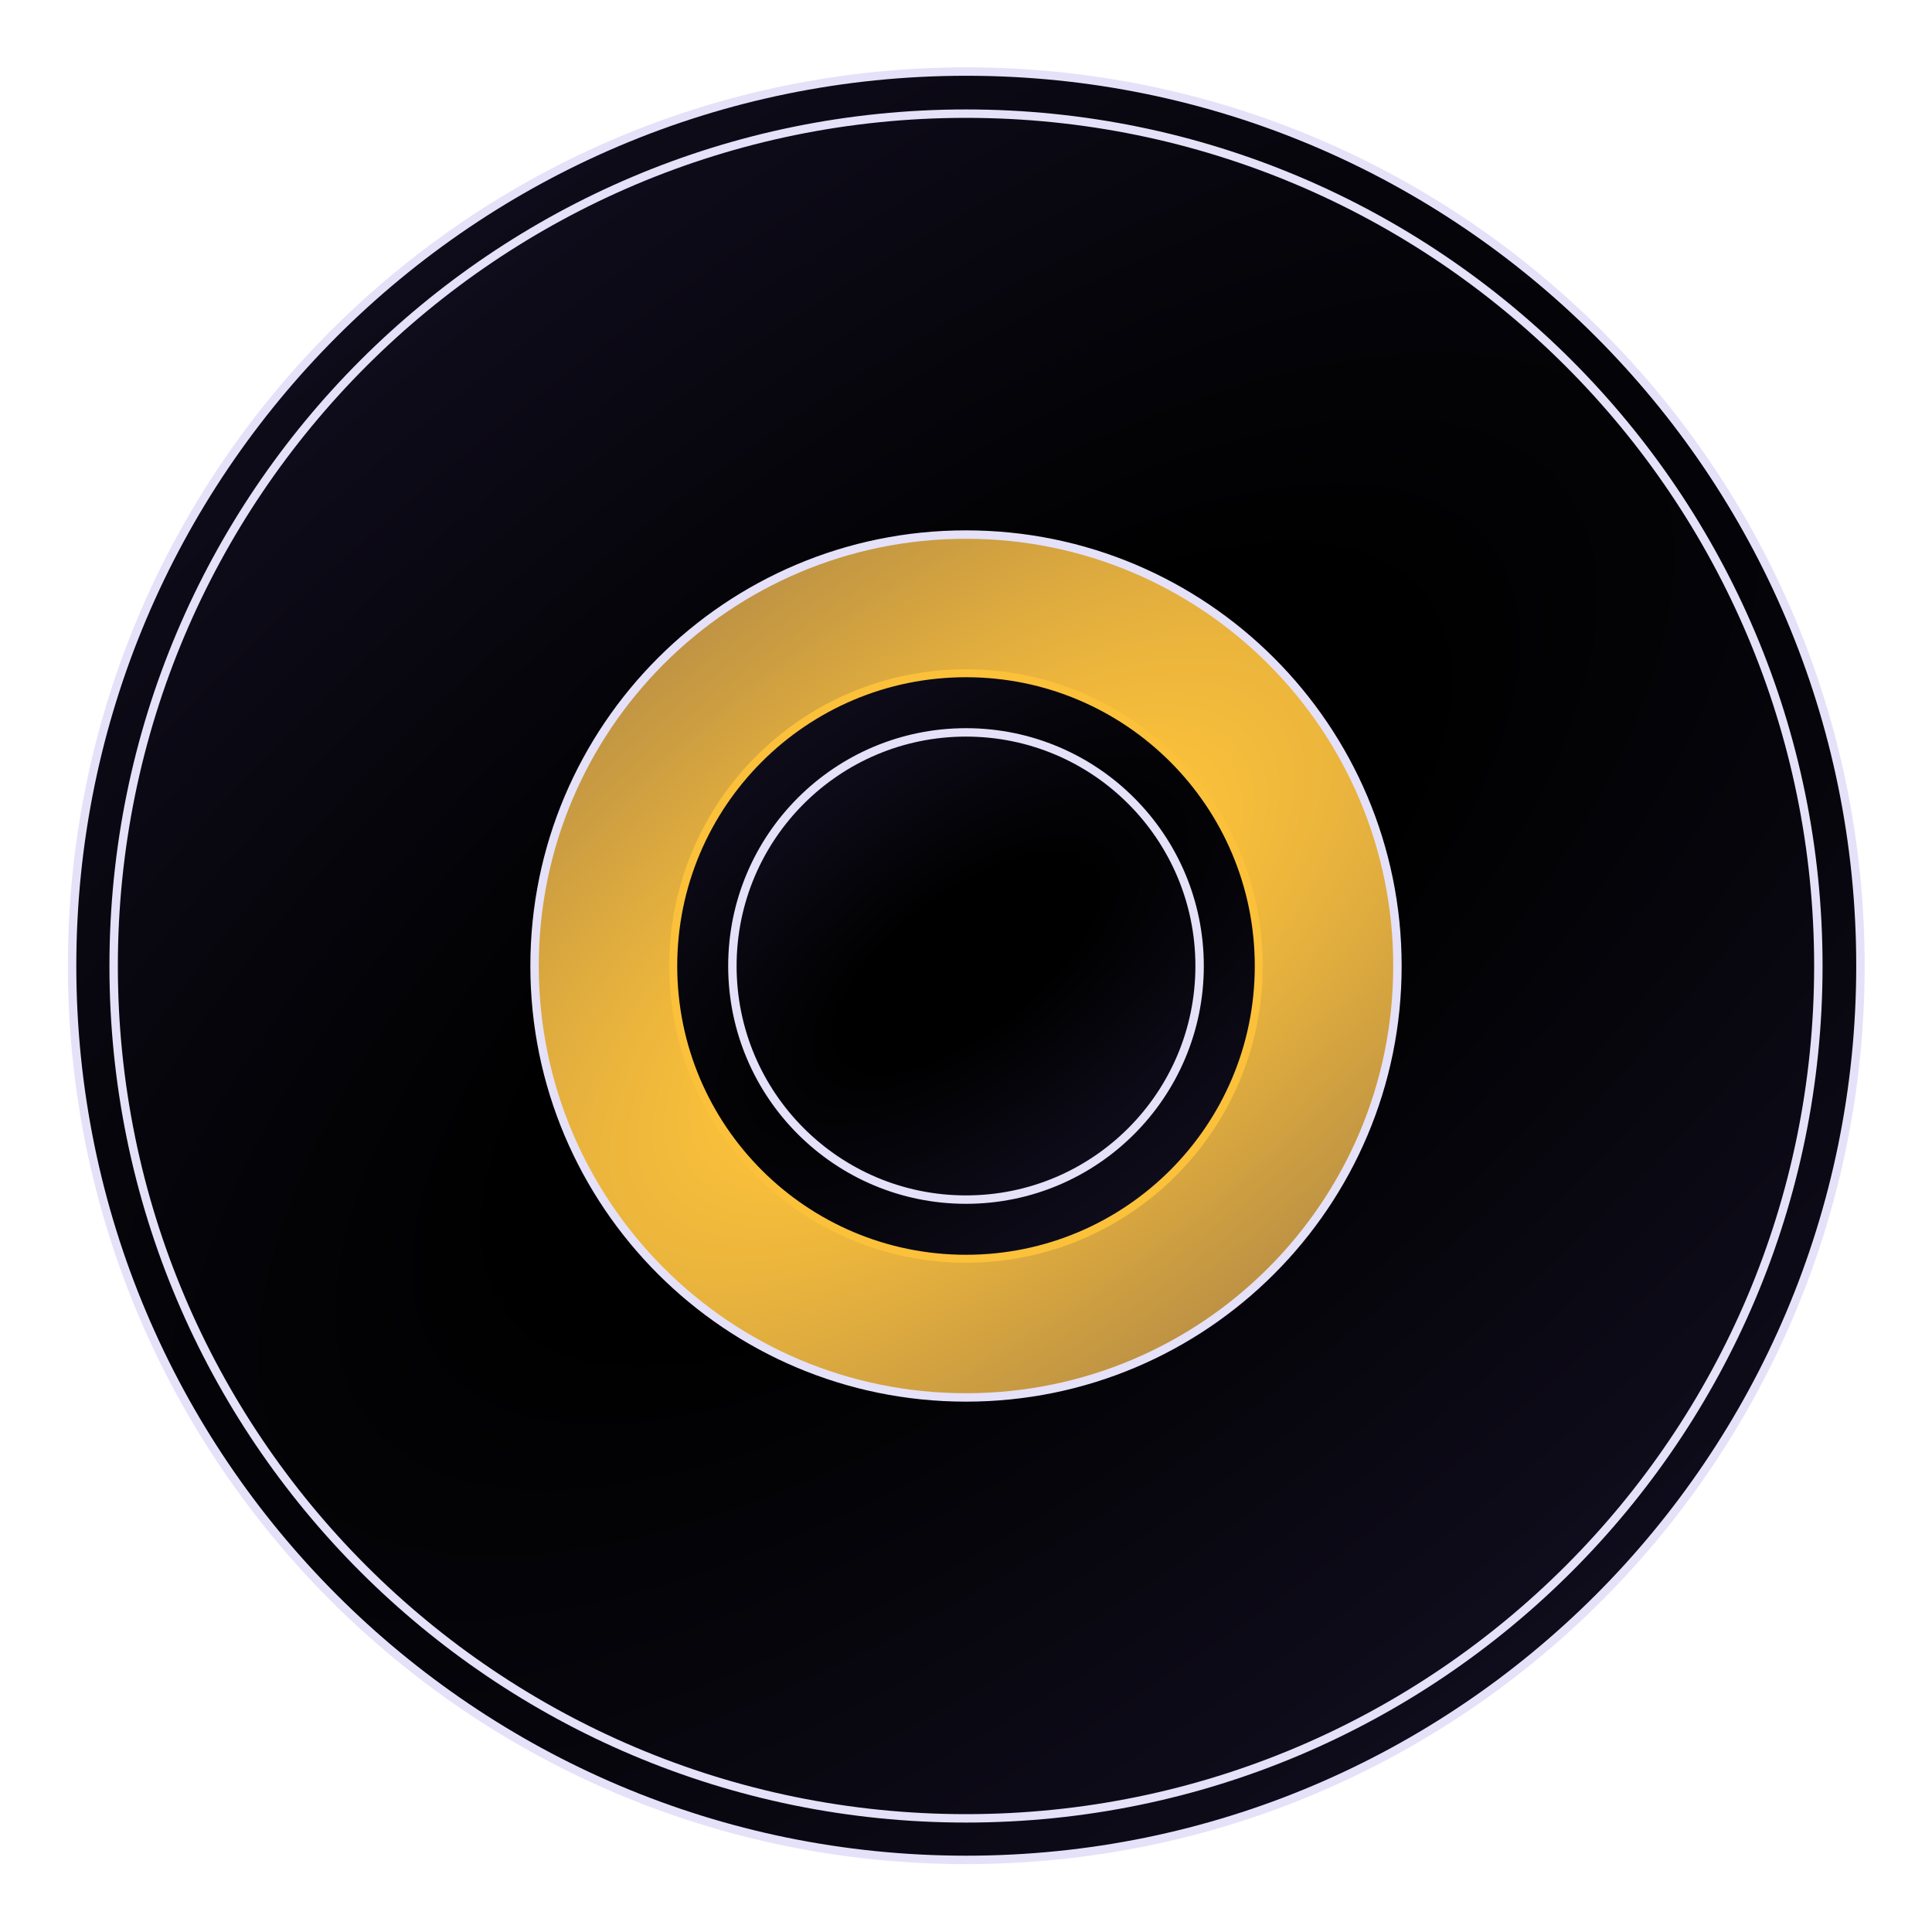 <svg width="459" height="459" viewBox="0 0 459 459" fill="none" xmlns="http://www.w3.org/2000/svg">
<g clip-path="url(#clip0_444_247)">
<path d="M229.565 441.87C112.24 441.87 17.13 346.76 17.13 229.435C17.13 112.11 112.24 17 229.565 17C346.89 17 442 112.11 442 229.435C442 346.76 346.89 441.87 229.565 441.87Z" fill="url(#paint0_radial_444_247)" stroke="#E5E1F9" stroke-width="2"/>
<path d="M229.5 432C117.662 432 27 341.338 27 229.5C27 117.662 117.662 27 229.5 27C341.338 27 432 117.662 432 229.5C432 341.338 341.338 432 229.5 432Z" fill="url(#paint1_radial_444_247)" stroke="#E5E1F9" stroke-width="2"/>
<path d="M229.5 332C172.891 332 127 286.109 127 229.5C127 172.891 172.891 127 229.5 127C286.109 127 332 172.891 332 229.5C332 286.109 286.109 332 229.5 332Z" fill="url(#paint2_radial_444_247)" stroke="#E5E1F9" stroke-width="2"/>
<path d="M229.5 299.053C191.087 299.053 159.947 267.913 159.947 229.5C159.947 191.087 191.087 159.947 229.5 159.947C267.913 159.947 299.053 191.087 299.053 229.5C299.053 267.913 267.913 299.053 229.5 299.053Z" fill="url(#paint3_radial_444_247)" stroke="#FBC13A" stroke-width="1.894"/>
<path d="M229.5 285C198.848 285 174 260.152 174 229.5C174 198.848 198.848 174 229.5 174C260.152 174 285 198.848 285 229.5C285 260.152 260.152 285 229.5 285Z" fill="url(#paint4_radial_444_247)" stroke="#E5E1F9" stroke-width="2"/>
</g>
<defs>
<radialGradient id="paint0_radial_444_247" cx="0" cy="0" r="1" gradientUnits="userSpaceOnUse" gradientTransform="translate(229.565 226.471) rotate(53.001) scale(562.358 1260.17)">
<stop offset="0.104"/>
<stop offset="1" stop-color="#312859"/>
</radialGradient>
<radialGradient id="paint1_radial_444_247" cx="0" cy="0" r="1" gradientUnits="userSpaceOnUse" gradientTransform="translate(229.5 226.674) rotate(53.001) scale(536.181 1201.51)">
<stop offset="0.104"/>
<stop offset="1" stop-color="#312859"/>
</radialGradient>
<radialGradient id="paint2_radial_444_247" cx="0" cy="0" r="1" gradientUnits="userSpaceOnUse" gradientTransform="translate(229.5 228.063) rotate(53.001) scale(272.701 611.086)">
<stop offset="0.104" stop-color="#FBC13A"/>
<stop offset="1" stop-color="#312859"/>
</radialGradient>
<radialGradient id="paint3_radial_444_247" cx="0" cy="0" r="1" gradientUnits="userSpaceOnUse" gradientTransform="translate(229.5 228.521) rotate(53.001) scale(185.753 416.247)">
<stop offset="0.104"/>
<stop offset="1" stop-color="#312859"/>
</radialGradient>
<radialGradient id="paint4_radial_444_247" cx="0" cy="0" r="1" gradientUnits="userSpaceOnUse" gradientTransform="translate(229.5 228.715) rotate(53.001) scale(148.866 333.588)">
<stop offset="0.104"/>
<stop offset="1" stop-color="#312859"/>
</radialGradient>
<clipPath id="clip0_444_247">
<rect width="459" height="459" fill="white"/>
</clipPath>
</defs>
</svg>
